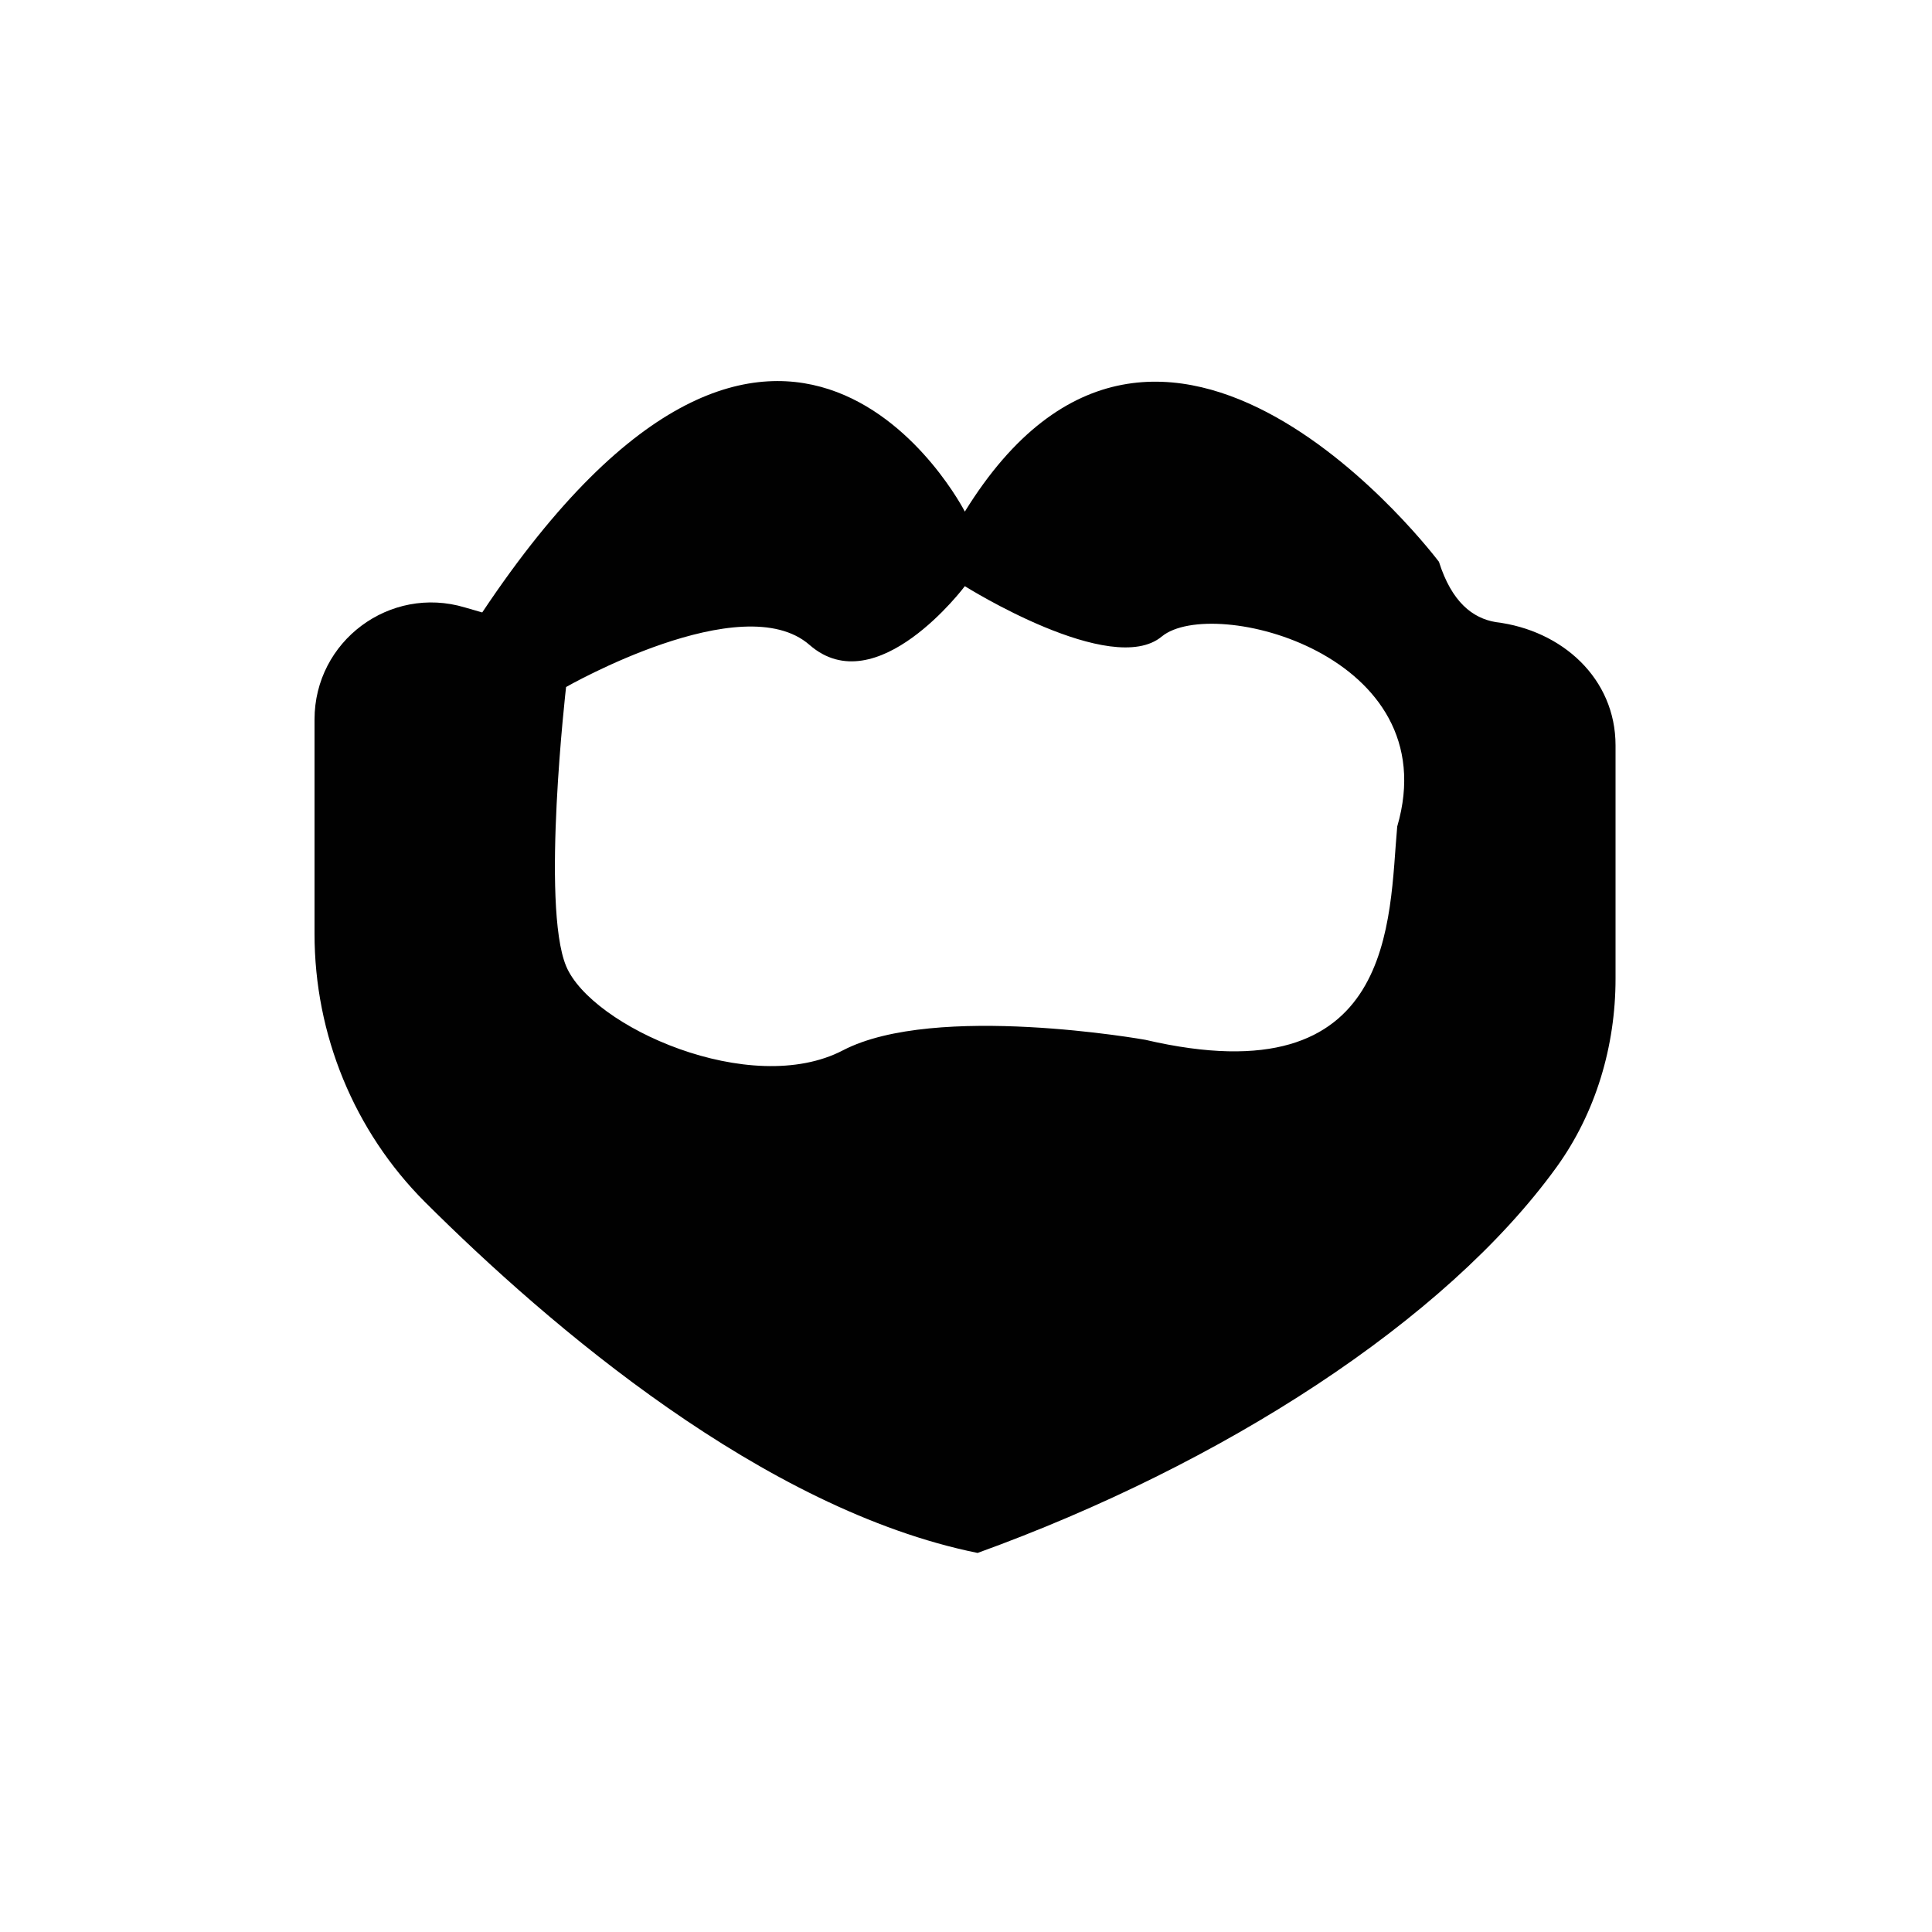 <?xml version="1.0" encoding="utf-8"?>
<!-- Generator: Adobe Illustrator 23.0.3, SVG Export Plug-In . SVG Version: 6.00 Build 0)  -->
<svg version="1.0" id="Layer_1" xmlns="http://www.w3.org/2000/svg" xmlns:xlink="http://www.w3.org/1999/xlink" x="0px" y="0px"
	 viewBox="0 0 50 50" style="enable-background:new 0 0 50 50;" xml:space="preserve">
<style type="text/css">
	.st0{fill:#010101;}
</style>
<path class="st0" d="M37.24,14.54c0,0-7.17-9.56-12.27-1.3c0,0-4.67-9.12-12.49,2.61l-0.45-0.13c-1.94-0.58-3.89,0.87-3.89,2.9v5.55
	c0,2.6,1.02,5.1,2.86,6.94c3.23,3.22,8.77,7.96,14.3,9.08c6.33-2.29,12.1-6,14.98-9.98c1.02-1.41,1.53-3.14,1.53-4.88v-6.04
	c0-1.73-1.38-2.98-3.1-3.19C38.11,16,37.57,15.58,37.24,14.54z M36.16,21.39c-0.22,2.39,0,7.04-6.52,5.52c0,0-5.43-0.97-7.82,0.27
	c-2.39,1.25-6.52-0.61-7.17-2.18c-0.65-1.57,0-7.22,0-7.22s4.56-2.61,6.3-1.09c1.74,1.52,4.02-1.52,4.02-1.52s3.8,2.39,5.1,1.3
	C31.38,15.4,37.46,16.93,36.16,21.39z"/>
</svg>
